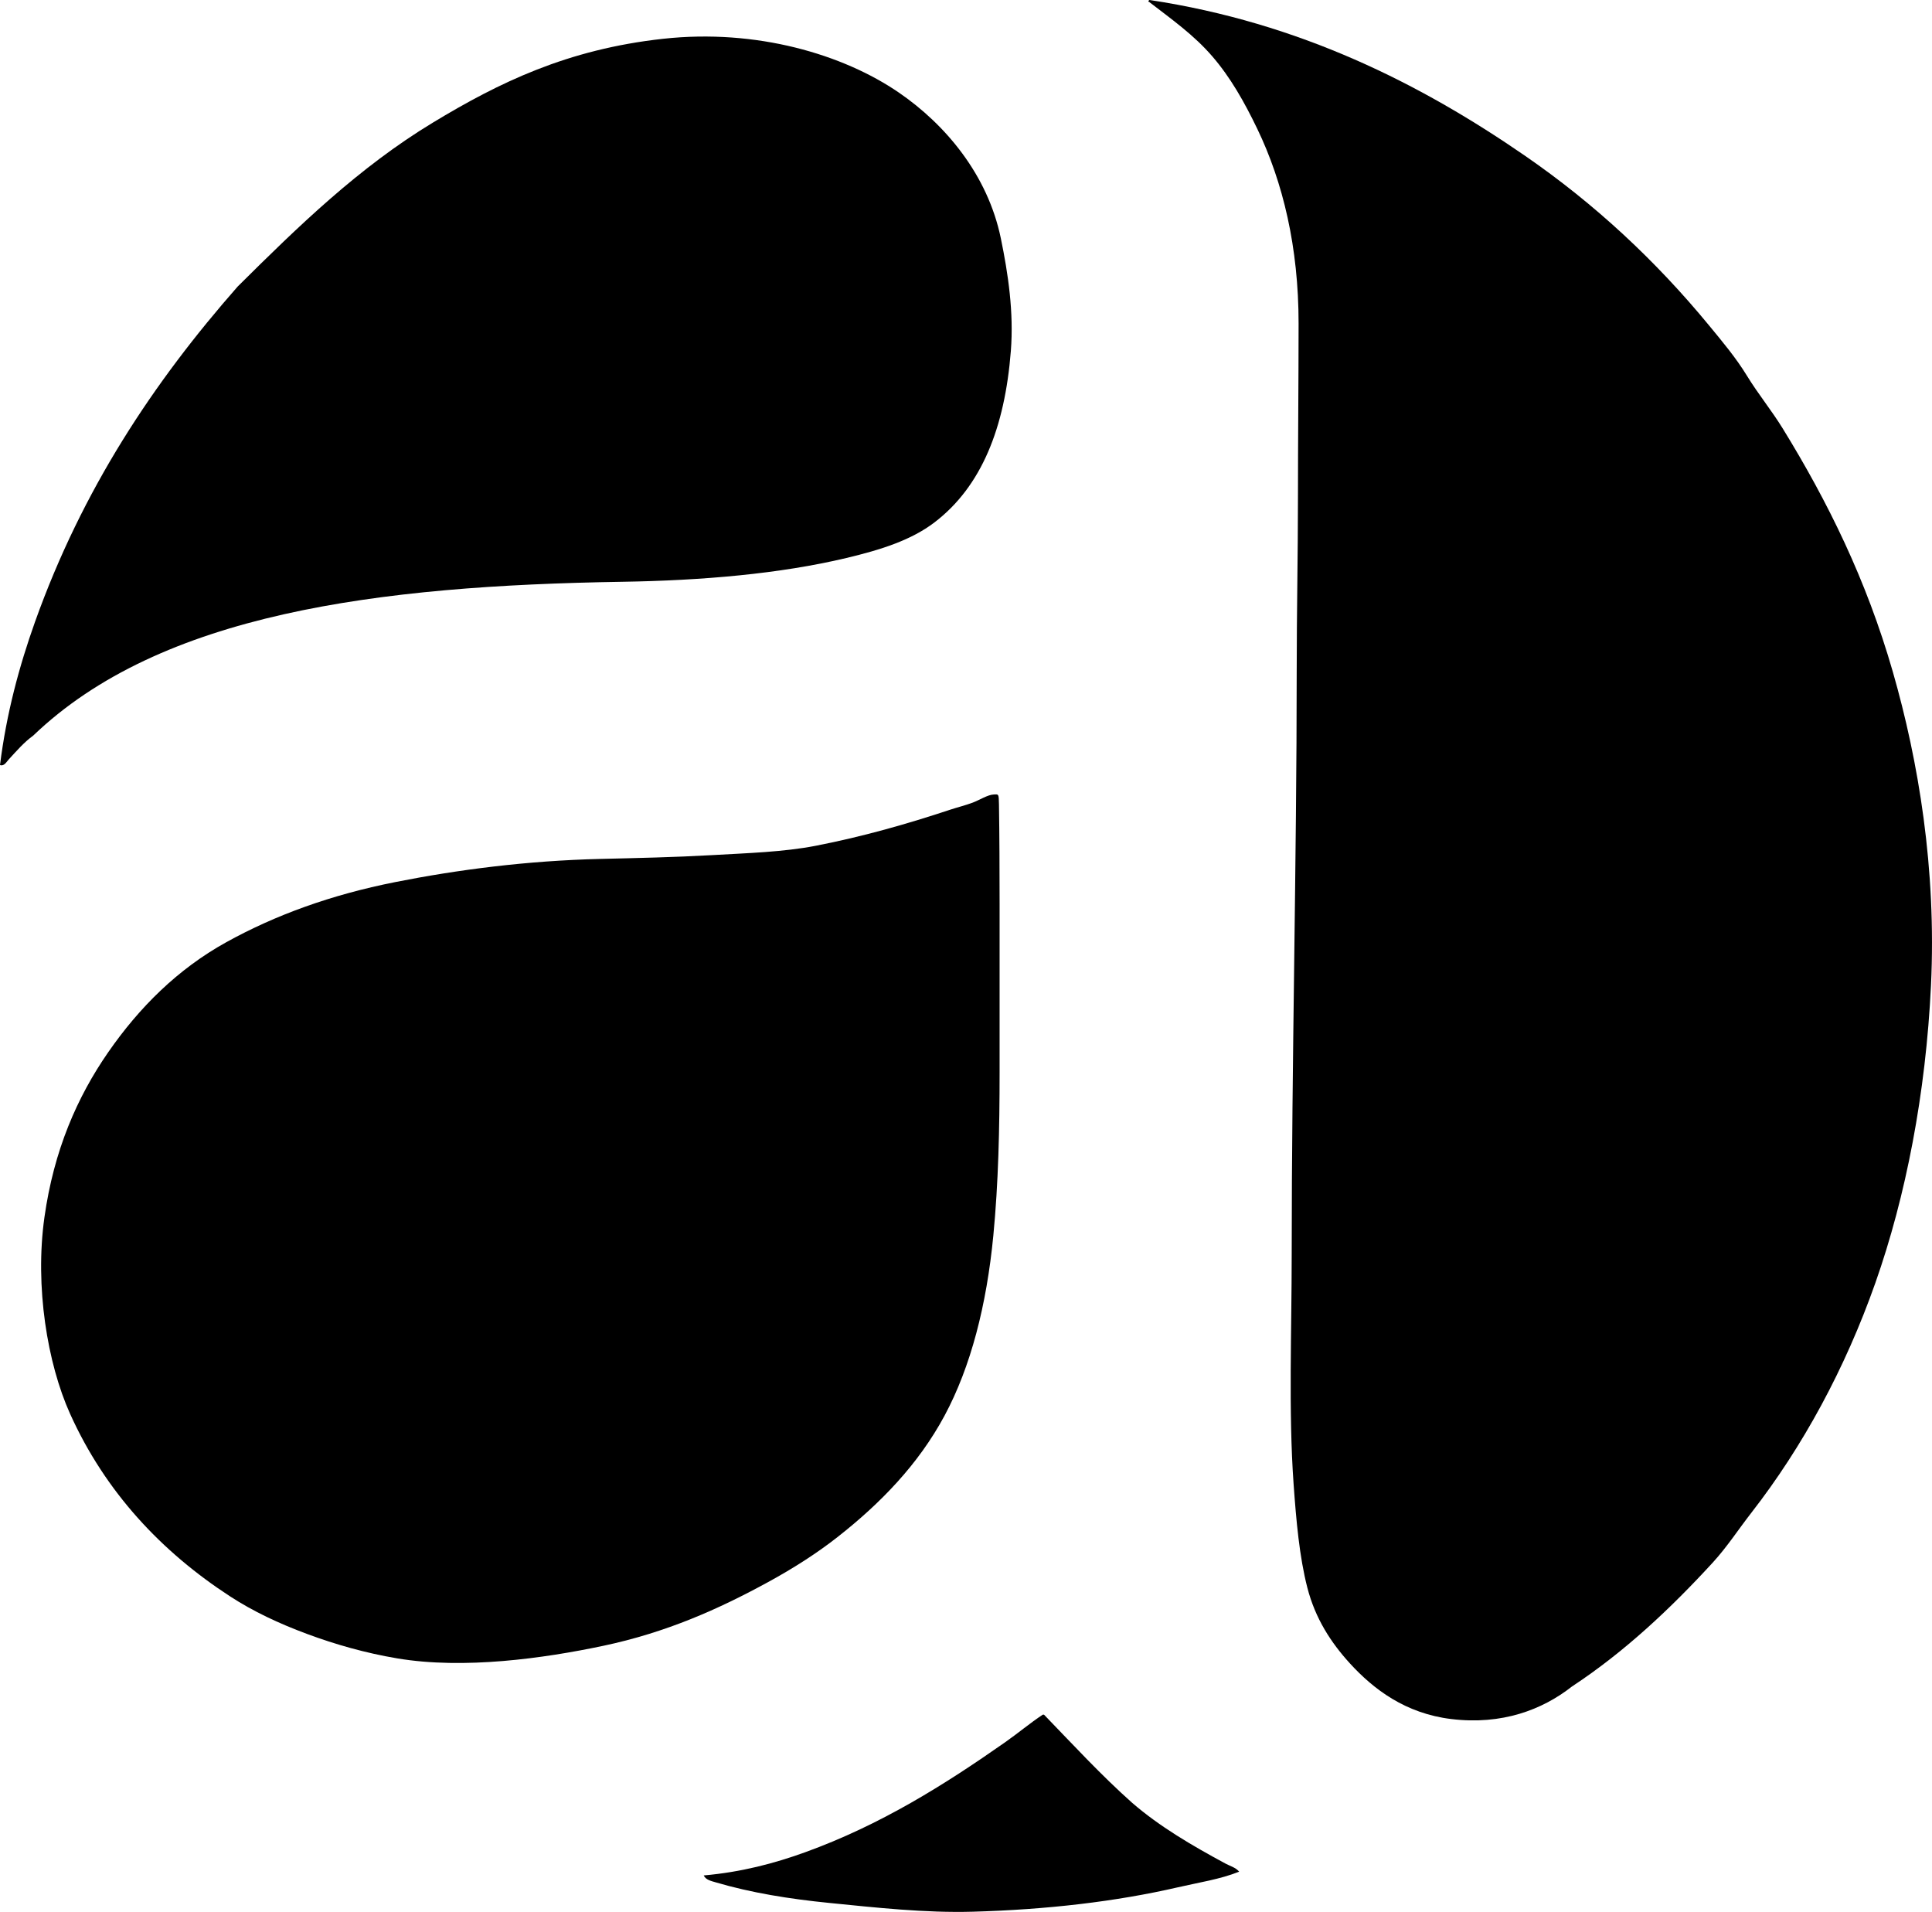 <?xml version="1.0" encoding="iso-8859-1"?>
<!-- Generator: Adobe Illustrator 19.2.0, SVG Export Plug-In . SVG Version: 6.00 Build 0)  -->
<svg version="1.1" xmlns="http://www.w3.org/2000/svg" xmlns:xlink="http://www.w3.org/1999/xlink" x="0px" y="0px"
	 viewBox="0 0 271.364 268.53" style="enable-background:new 0 0 271.364 268.53;" xml:space="preserve">
<g id="Atlas_x5F_Film">
	<g>
		<g>
			<path style="fill-rule:evenodd;clip-rule:evenodd;" d="M161.398,0.266c-0.215-0.01-0.018-0.291,0.088-0.264
				c21.095,3.188,38.088,11.792,52.715,21.877c9.807,6.76,18.369,14.746,25.832,23.81c1.889,2.295,3.779,4.535,5.359,7.117
				c1.532,2.504,3.43,4.817,5.008,7.38c6.302,10.237,11.739,21.225,15.463,34.177c3.602,12.527,6.137,27.68,5.359,44.018
				c-0.723,15.178-3.529,29.652-7.819,41.821c-4.238,12.021-10.196,22.988-17.396,32.245c-1.859,2.389-3.437,4.837-5.447,7.029
				c-5.859,6.382-12.328,12.501-19.769,17.396c-4.162,3.273-9.838,5.433-16.957,4.568c-6.422-0.779-10.891-4.164-14.233-7.819
				c-2.669-2.928-4.858-6.3-5.975-10.631c-1.115-4.327-1.566-9.428-1.933-14.585c-0.722-10.149-0.263-21.569-0.264-32.157
				c0-27.227,0.704-55.15,0.703-81.974c0-8.185,0.175-16.397,0.176-24.513c0.001-7.658,0.087-16.214,0.088-24.337
				c0.001-10.708-2.191-19.828-5.799-27.324c-1.824-3.792-3.777-7.242-6.326-10.192C167.671,4.898,164.575,2.715,161.398,0.266z"/>
			<path style="fill-rule:evenodd;clip-rule:evenodd;" d="M0,107.454c0.898-7.22,2.702-13.904,4.92-20.12
				c6.634-18.587,16.651-33.659,28.466-47.093c8.495-8.437,17.02-16.73,27.412-23.019C70.089,11.6,79.665,6.927,93.131,5.449
				c13.16-1.445,25.321,2.205,33.124,7.556c6.517,4.468,12.472,11.514,14.321,20.472c1.022,4.954,1.833,10.357,1.406,15.814
				c-0.845,10.802-4.126,19.037-10.719,24.074c-3.244,2.478-7.444,3.831-12.389,5.008c-9.347,2.224-20.229,3.16-31.454,3.339
				c-34.386,0.547-64.856,4.429-82.764,21.613c-1.265,0.91-2.338,2.155-3.427,3.338C0.907,107.015,0.571,107.66,0,107.454z"/>
			<path style="fill-rule:evenodd;clip-rule:evenodd;" d="M139.61,111.584c0.647-0.021,0.678-0.138,0.703,1.406
				c0.066,4.143,0.088,9.37,0.088,13.97c0,8.272-0.001,15.543,0,23.634c0,7.957-0.167,15.541-0.879,22.932
				c-0.941,9.77-3.164,18.441-6.853,25.304c-3.701,6.885-9.038,12.344-15.024,17.045c-2.936,2.306-6.256,4.415-9.752,6.326
				c-6.938,3.791-14.29,7.084-23.195,8.962c-8.328,1.756-19.537,3.334-28.906,1.757c-4.473-0.753-8.705-1.961-12.652-3.427
				c-3.979-1.477-7.572-3.168-10.807-5.271c-9.628-6.261-17.521-14.634-22.492-25.655c-3.186-7.064-4.969-17.872-3.602-27.588
				c1.325-9.417,4.594-16.895,8.962-23.195c4.351-6.275,9.737-11.667,16.605-15.463c6.887-3.806,14.68-6.642,23.723-8.435
				c8.798-1.744,18.5-3.004,28.818-3.251c5.152-0.123,10.421-0.235,15.551-0.527c5.088-0.29,10.178-0.442,14.672-1.318
				c6.685-1.302,12.836-3.063,18.978-5.096c0.91-0.301,2.029-0.574,3.076-0.966C137.617,112.353,138.734,111.612,139.61,111.584z"/>
			<path style="fill-rule:evenodd;clip-rule:evenodd;" d="M146.463,240.826c0.059,0,0.117,0,0.175,0
				c4.062,4.197,8.018,8.499,12.388,12.388c3.861,3.336,8.358,5.967,13.091,8.522c0.639,0.345,1.439,0.548,1.933,1.142
				c-2.668,1.07-5.628,1.508-8.61,2.196c-8.694,2.007-18.439,3.138-28.818,3.427c-6.706,0.187-13.603-0.581-20.12-1.23
				c-5.619-0.559-11.017-1.428-15.991-2.899c-0.574-0.17-1.383-0.332-1.669-0.966c5.269-0.462,9.917-1.689,14.233-3.251
				c10.613-3.84,19.573-9.476,28.115-15.463C142.992,243.43,144.666,242.015,146.463,240.826z"/>
		</g>
	</g>
</g>
<g id="Layer_1">
</g>
</svg>
